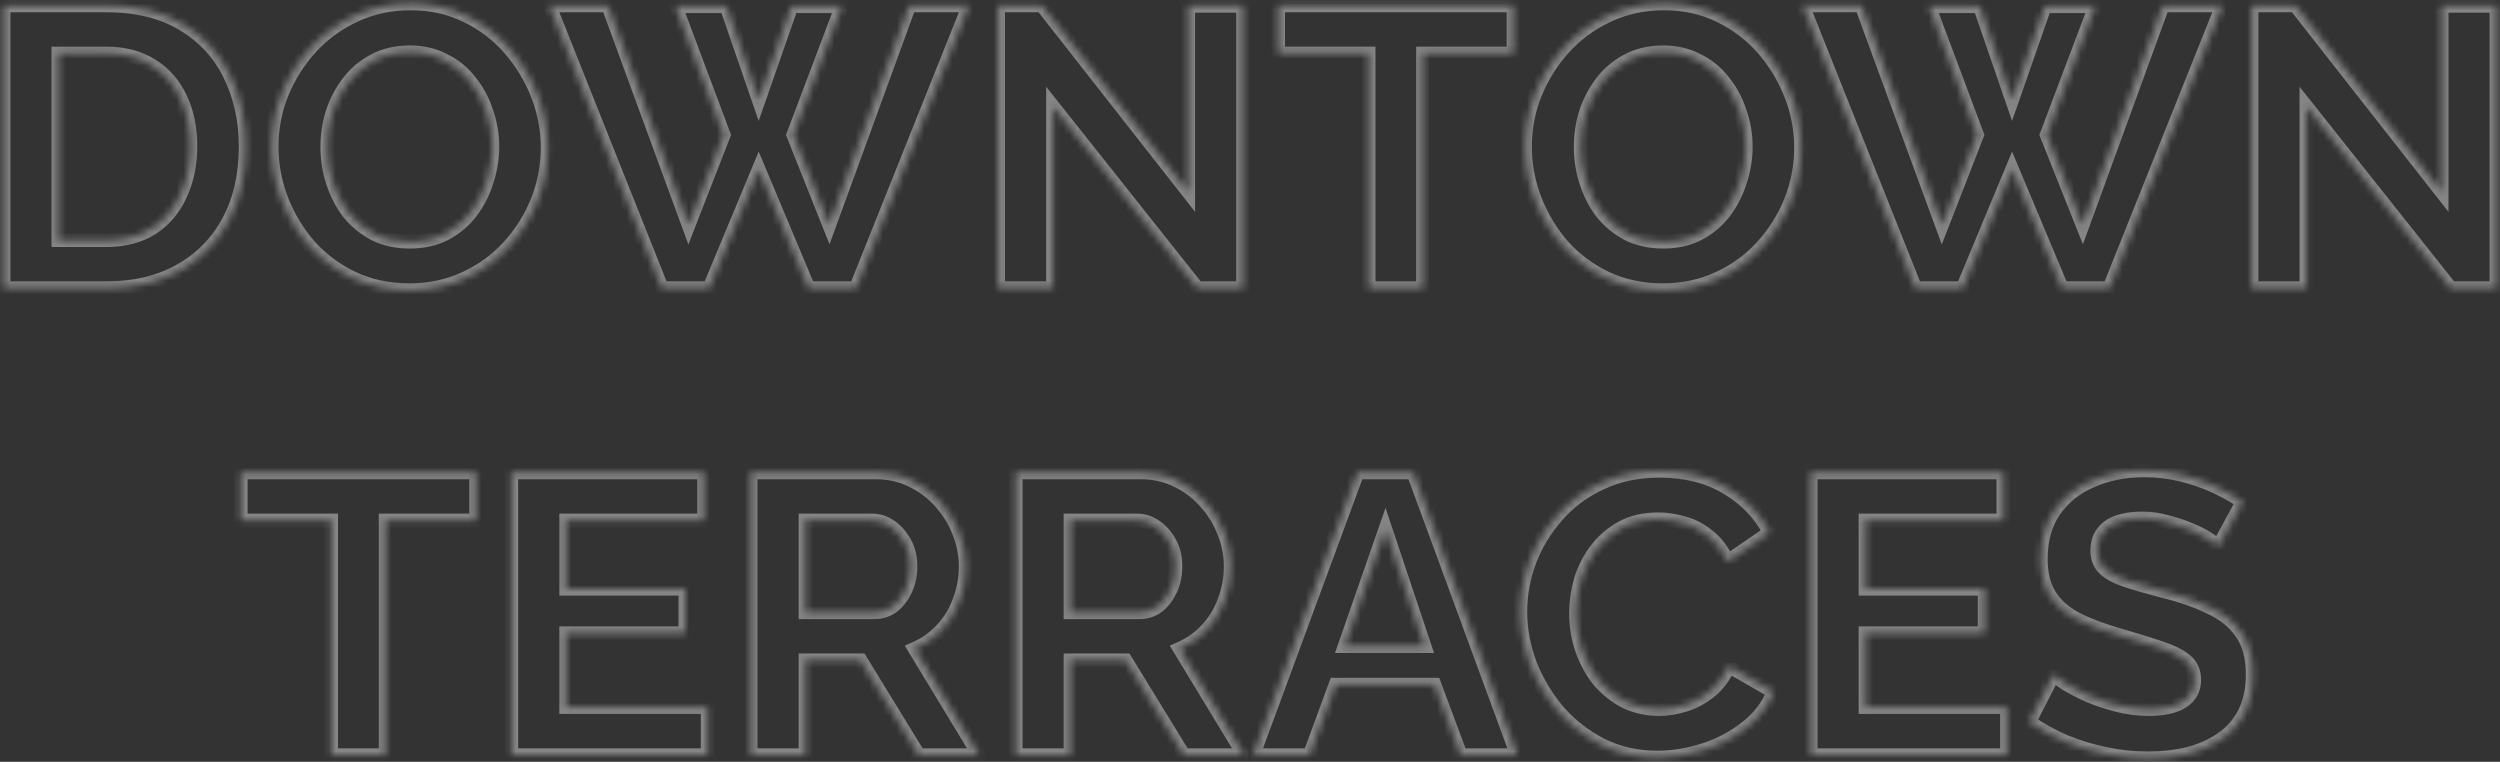 <svg width="361" height="110" viewBox="0 0 361 110" fill="none" xmlns="http://www.w3.org/2000/svg">
<rect x="0" y="0" width="361" height="110" fill="#333333" stroke="none"/>
<g opacity="0.4">
<mask id="path-1-inside-1_1325_463" fill="white">
<path d="M0.5 41.626V0.773H15.345C19.795 0.773 23.516 1.694 26.508 3.535C29.5 5.338 31.744 7.793 33.24 10.9C34.736 13.969 35.484 17.383 35.484 21.142C35.484 25.285 34.659 28.891 33.01 31.959C31.36 35.028 29.02 37.406 25.99 39.094C22.998 40.782 19.45 41.626 15.345 41.626H0.5ZM27.486 21.142C27.486 18.495 27.006 16.174 26.047 14.18C25.088 12.147 23.707 10.574 21.905 9.461C20.102 8.311 17.915 7.735 15.345 7.735H8.44V34.664H15.345C17.954 34.664 20.159 34.088 21.962 32.938C23.765 31.748 25.127 30.137 26.047 28.104C27.006 26.033 27.486 23.712 27.486 21.142Z"/>
<path d="M59.122 41.914C56.13 41.914 53.407 41.338 50.952 40.187C48.535 39.037 46.444 37.483 44.68 35.527C42.954 33.532 41.611 31.307 40.652 28.852C39.693 26.359 39.214 23.808 39.214 21.2C39.214 18.476 39.712 15.887 40.71 13.432C41.745 10.938 43.145 8.733 44.91 6.815C46.713 4.858 48.823 3.324 51.239 2.212C53.694 1.061 56.379 0.485 59.295 0.485C62.248 0.485 64.934 1.08 67.35 2.269C69.805 3.458 71.896 5.05 73.622 7.045C75.348 9.04 76.691 11.264 77.65 13.719C78.609 16.174 79.088 18.706 79.088 21.315C79.088 24 78.59 26.589 77.592 29.082C76.595 31.537 75.195 33.743 73.392 35.699C71.627 37.617 69.518 39.133 67.062 40.245C64.646 41.357 61.999 41.914 59.122 41.914ZM47.269 21.2C47.269 22.964 47.538 24.671 48.075 26.32C48.612 27.97 49.379 29.447 50.376 30.751C51.412 32.017 52.659 33.033 54.116 33.801C55.612 34.529 57.3 34.894 59.18 34.894C61.098 34.894 62.805 34.51 64.301 33.743C65.797 32.938 67.043 31.883 68.041 30.578C69.038 29.236 69.786 27.759 70.285 26.148C70.822 24.498 71.09 22.849 71.09 21.2C71.09 19.435 70.803 17.747 70.227 16.136C69.69 14.487 68.904 13.029 67.868 11.763C66.871 10.459 65.624 9.442 64.128 8.713C62.67 7.946 61.021 7.563 59.18 7.563C57.223 7.563 55.497 7.965 54.001 8.771C52.544 9.538 51.316 10.574 50.319 11.878C49.321 13.182 48.554 14.64 48.017 16.251C47.518 17.862 47.269 19.512 47.269 21.2Z"/>
<path d="M97.532 0.888H104.897L109.558 14.41L114.276 0.888H121.583L114.563 19.473L119.742 32.477L131.307 0.773H139.938L123.597 41.626H116.75L109.558 24.479L102.423 41.626H95.576L79.292 0.773H87.808L99.431 32.477L104.494 19.473L97.532 0.888Z"/>
<path d="M152.064 15.388V41.626H144.123V0.773H150.453L171.57 27.701V0.831H179.51V41.626H172.893L152.064 15.388Z"/>
<path d="M218.562 7.735H205.5V41.626H197.617V7.735H184.556V0.773H218.562V7.735Z"/>
<path d="M240.112 41.914C237.12 41.914 234.397 41.338 231.942 40.187C229.525 39.037 227.434 37.483 225.67 35.527C223.944 33.532 222.601 31.307 221.642 28.852C220.683 26.359 220.204 23.808 220.204 21.2C220.204 18.476 220.702 15.887 221.7 13.432C222.735 10.938 224.135 8.733 225.9 6.815C227.703 4.858 229.813 3.324 232.229 2.212C234.684 1.061 237.37 0.485 240.285 0.485C243.239 0.485 245.924 1.08 248.34 2.269C250.795 3.458 252.886 5.05 254.612 7.045C256.338 9.04 257.681 11.264 258.64 13.719C259.599 16.174 260.078 18.706 260.078 21.315C260.078 24 259.58 26.589 258.582 29.082C257.585 31.537 256.185 33.743 254.382 35.699C252.617 37.617 250.508 39.133 248.053 40.245C245.636 41.357 242.989 41.914 240.112 41.914ZM228.259 21.2C228.259 22.964 228.528 24.671 229.065 26.32C229.602 27.97 230.369 29.447 231.366 30.751C232.402 32.017 233.649 33.033 235.106 33.801C236.602 34.529 238.29 34.894 240.17 34.894C242.088 34.894 243.795 34.51 245.291 33.743C246.787 32.938 248.033 31.883 249.031 30.578C250.028 29.236 250.776 27.759 251.275 26.148C251.812 24.498 252.08 22.849 252.08 21.2C252.08 19.435 251.793 17.747 251.217 16.136C250.68 14.487 249.894 13.029 248.858 11.763C247.861 10.459 246.614 9.442 245.118 8.713C243.66 7.946 242.011 7.563 240.17 7.563C238.213 7.563 236.487 7.965 234.991 8.771C233.534 9.538 232.306 10.574 231.309 11.878C230.311 13.182 229.544 14.64 229.007 16.251C228.508 17.862 228.259 19.512 228.259 21.2Z"/>
<path d="M278.522 0.888H285.887L290.548 14.41L295.266 0.888H302.573L295.554 19.473L300.732 32.477L312.297 0.773H320.928L304.587 41.626H297.74L290.548 24.479L283.413 41.626H276.566L260.282 0.773H268.798L280.421 32.477L285.484 19.473L278.522 0.888Z"/>
<path d="M333.054 15.388V41.626H325.113V0.773H331.443L352.56 27.701V0.831H360.5V41.626H353.883L333.054 15.388Z"/>
<path d="M68.757 75.164H55.696V109.055H47.813V75.164H34.752V68.202H68.757V75.164Z"/>
<path d="M102.196 102.092V109.055H73.829V68.202H101.678V75.164H81.769V85.003H98.973V91.448H81.769V102.092H102.196Z"/>
<path d="M108.386 109.055V68.202H126.453C128.333 68.202 130.059 68.585 131.632 69.353C133.243 70.12 134.624 71.156 135.775 72.46C136.964 73.764 137.865 75.222 138.479 76.833C139.131 78.444 139.457 80.093 139.457 81.781C139.457 83.507 139.15 85.176 138.537 86.787C137.961 88.36 137.117 89.741 136.005 90.93C134.892 92.119 133.588 93.04 132.092 93.692L141.414 109.055H132.668L124.267 95.36H116.326V109.055H108.386ZM116.326 88.398H126.281C127.278 88.398 128.16 88.11 128.928 87.535C129.695 86.921 130.308 86.116 130.769 85.118C131.229 84.121 131.459 83.009 131.459 81.781C131.459 80.477 131.191 79.345 130.654 78.386C130.117 77.389 129.426 76.603 128.582 76.027C127.777 75.452 126.895 75.164 125.936 75.164H116.326V88.398Z"/>
<path d="M146.652 109.055V68.202H164.719C166.599 68.202 168.325 68.585 169.898 69.353C171.509 70.12 172.89 71.156 174.041 72.46C175.23 73.764 176.131 75.222 176.745 76.833C177.397 78.444 177.723 80.093 177.723 81.781C177.723 83.507 177.416 85.176 176.802 86.787C176.227 88.36 175.383 89.741 174.271 90.93C173.158 92.119 171.854 93.04 170.358 93.692L179.679 109.055H170.933L162.533 95.36H154.592V109.055H146.652ZM154.592 88.398H164.547C165.544 88.398 166.426 88.11 167.193 87.535C167.961 86.921 168.574 86.116 169.035 85.118C169.495 84.121 169.725 83.009 169.725 81.781C169.725 80.477 169.457 79.345 168.92 78.386C168.383 77.389 167.692 76.603 166.848 76.027C166.043 75.452 165.16 75.164 164.201 75.164H154.592V88.398Z"/>
<path d="M196.023 68.202H204.078L219.096 109.055H210.925L207.128 98.87H192.858L189.118 109.055H180.948L196.023 68.202ZM205.689 93.289L200.051 76.43L194.182 93.289H205.689Z"/>
<path d="M219.529 88.341C219.529 85.847 219.97 83.411 220.853 81.033C221.773 78.616 223.097 76.43 224.823 74.474C226.549 72.479 228.659 70.906 231.152 69.755C233.646 68.566 236.484 67.972 239.668 67.972C243.427 67.972 246.669 68.796 249.392 70.446C252.154 72.095 254.206 74.243 255.549 76.89L249.45 81.091C248.759 79.556 247.858 78.348 246.745 77.466C245.633 76.545 244.444 75.912 243.178 75.567C241.912 75.183 240.665 74.992 239.438 74.992C237.443 74.992 235.698 75.394 234.202 76.2C232.744 77.005 231.517 78.06 230.519 79.364C229.522 80.669 228.774 82.126 228.275 83.737C227.815 85.349 227.585 86.96 227.585 88.571C227.585 90.374 227.873 92.119 228.448 93.807C229.023 95.456 229.829 96.933 230.865 98.237C231.939 99.503 233.205 100.52 234.662 101.287C236.158 102.016 237.788 102.38 239.553 102.38C240.819 102.38 242.104 102.169 243.408 101.747C244.712 101.325 245.921 100.654 247.033 99.733C248.146 98.813 249.009 97.624 249.622 96.166L256.124 99.906C255.319 101.939 253.995 103.665 252.154 105.084C250.351 106.504 248.318 107.578 246.055 108.307C243.792 109.036 241.548 109.4 239.323 109.4C236.408 109.4 233.742 108.805 231.325 107.616C228.908 106.389 226.818 104.778 225.053 102.783C223.327 100.75 221.965 98.487 220.968 95.993C220.009 93.462 219.529 90.911 219.529 88.341Z"/>
<path d="M289.816 102.092V109.055H261.449V68.202H289.298V75.164H269.39V85.003H286.594V91.448H269.39V102.092H289.816Z"/>
<path d="M320.346 78.904C320.077 78.636 319.579 78.271 318.85 77.811C318.159 77.351 317.296 76.909 316.26 76.487C315.263 76.066 314.17 75.701 312.981 75.394C311.792 75.049 310.583 74.876 309.356 74.876C307.208 74.876 305.577 75.279 304.465 76.085C303.391 76.89 302.854 78.022 302.854 79.48C302.854 80.592 303.199 81.474 303.89 82.126C304.58 82.778 305.616 83.335 306.997 83.795C308.378 84.255 310.104 84.754 312.175 85.291C314.86 85.943 317.181 86.749 319.137 87.708C321.132 88.628 322.647 89.856 323.683 91.39C324.757 92.886 325.294 94.881 325.294 97.374C325.294 99.561 324.891 101.44 324.086 103.013C323.28 104.547 322.168 105.794 320.749 106.753C319.329 107.712 317.718 108.422 315.915 108.882C314.112 109.304 312.194 109.515 310.161 109.515C308.128 109.515 306.095 109.304 304.062 108.882C302.029 108.46 300.073 107.866 298.193 107.098C296.314 106.293 294.587 105.334 293.015 104.221L296.524 97.374C296.87 97.719 297.483 98.18 298.366 98.755C299.248 99.292 300.322 99.848 301.588 100.424C302.854 100.961 304.235 101.421 305.731 101.805C307.227 102.188 308.742 102.38 310.276 102.38C312.424 102.38 314.055 102.016 315.167 101.287C316.28 100.558 316.836 99.522 316.836 98.18C316.836 96.952 316.395 95.993 315.512 95.303C314.63 94.612 313.403 94.018 311.83 93.519C310.257 92.982 308.397 92.407 306.249 91.793C303.679 91.064 301.53 90.258 299.804 89.376C298.078 88.456 296.793 87.305 295.949 85.924C295.105 84.543 294.683 82.817 294.683 80.745C294.683 77.945 295.335 75.605 296.64 73.726C297.982 71.808 299.785 70.369 302.048 69.41C304.311 68.413 306.824 67.914 309.586 67.914C311.504 67.914 313.307 68.125 314.995 68.547C316.721 68.969 318.332 69.525 319.828 70.216C321.324 70.906 322.666 71.654 323.856 72.46L320.346 78.904Z"/>
</mask>
<path d="M0.5 41.626V0.773H15.345C19.795 0.773 23.516 1.694 26.508 3.535C29.5 5.338 31.744 7.793 33.24 10.9C34.736 13.969 35.484 17.383 35.484 21.142C35.484 25.285 34.659 28.891 33.01 31.959C31.36 35.028 29.02 37.406 25.99 39.094C22.998 40.782 19.45 41.626 15.345 41.626H0.5ZM27.486 21.142C27.486 18.495 27.006 16.174 26.047 14.18C25.088 12.147 23.707 10.574 21.905 9.461C20.102 8.311 17.915 7.735 15.345 7.735H8.44V34.664H15.345C17.954 34.664 20.159 34.088 21.962 32.938C23.765 31.748 25.127 30.137 26.047 28.104C27.006 26.033 27.486 23.712 27.486 21.142Z" stroke="white" stroke-width="2" mask="url(#path-1-inside-1_1325_463)"/>
<path d="M59.122 41.914C56.13 41.914 53.407 41.338 50.952 40.187C48.535 39.037 46.444 37.483 44.68 35.527C42.954 33.532 41.611 31.307 40.652 28.852C39.693 26.359 39.214 23.808 39.214 21.2C39.214 18.476 39.712 15.887 40.71 13.432C41.745 10.938 43.145 8.733 44.91 6.815C46.713 4.858 48.823 3.324 51.239 2.212C53.694 1.061 56.379 0.485 59.295 0.485C62.248 0.485 64.934 1.08 67.35 2.269C69.805 3.458 71.896 5.05 73.622 7.045C75.348 9.04 76.691 11.264 77.65 13.719C78.609 16.174 79.088 18.706 79.088 21.315C79.088 24 78.59 26.589 77.592 29.082C76.595 31.537 75.195 33.743 73.392 35.699C71.627 37.617 69.518 39.133 67.062 40.245C64.646 41.357 61.999 41.914 59.122 41.914ZM47.269 21.2C47.269 22.964 47.538 24.671 48.075 26.32C48.612 27.97 49.379 29.447 50.376 30.751C51.412 32.017 52.659 33.033 54.116 33.801C55.612 34.529 57.3 34.894 59.18 34.894C61.098 34.894 62.805 34.51 64.301 33.743C65.797 32.938 67.043 31.883 68.041 30.578C69.038 29.236 69.786 27.759 70.285 26.148C70.822 24.498 71.09 22.849 71.09 21.2C71.09 19.435 70.803 17.747 70.227 16.136C69.69 14.487 68.904 13.029 67.868 11.763C66.871 10.459 65.624 9.442 64.128 8.713C62.67 7.946 61.021 7.563 59.18 7.563C57.223 7.563 55.497 7.965 54.001 8.771C52.544 9.538 51.316 10.574 50.319 11.878C49.321 13.182 48.554 14.64 48.017 16.251C47.518 17.862 47.269 19.512 47.269 21.2Z" stroke="white" stroke-width="2" mask="url(#path-1-inside-1_1325_463)"/>
<path d="M97.532 0.888H104.897L109.558 14.41L114.276 0.888H121.583L114.563 19.473L119.742 32.477L131.307 0.773H139.938L123.597 41.626H116.75L109.558 24.479L102.423 41.626H95.576L79.292 0.773H87.808L99.431 32.477L104.494 19.473L97.532 0.888Z" stroke="white" stroke-width="2" mask="url(#path-1-inside-1_1325_463)"/>
<path d="M152.064 15.388V41.626H144.123V0.773H150.453L171.57 27.701V0.831H179.51V41.626H172.893L152.064 15.388Z" stroke="white" stroke-width="2" mask="url(#path-1-inside-1_1325_463)"/>
<path d="M218.562 7.735H205.5V41.626H197.617V7.735H184.556V0.773H218.562V7.735Z" stroke="white" stroke-width="2" mask="url(#path-1-inside-1_1325_463)"/>
<path d="M240.112 41.914C237.12 41.914 234.397 41.338 231.942 40.187C229.525 39.037 227.434 37.483 225.67 35.527C223.944 33.532 222.601 31.307 221.642 28.852C220.683 26.359 220.204 23.808 220.204 21.2C220.204 18.476 220.702 15.887 221.7 13.432C222.735 10.938 224.135 8.733 225.9 6.815C227.703 4.858 229.813 3.324 232.229 2.212C234.684 1.061 237.37 0.485 240.285 0.485C243.239 0.485 245.924 1.08 248.34 2.269C250.795 3.458 252.886 5.05 254.612 7.045C256.338 9.04 257.681 11.264 258.64 13.719C259.599 16.174 260.078 18.706 260.078 21.315C260.078 24 259.58 26.589 258.582 29.082C257.585 31.537 256.185 33.743 254.382 35.699C252.617 37.617 250.508 39.133 248.053 40.245C245.636 41.357 242.989 41.914 240.112 41.914ZM228.259 21.2C228.259 22.964 228.528 24.671 229.065 26.32C229.602 27.97 230.369 29.447 231.366 30.751C232.402 32.017 233.649 33.033 235.106 33.801C236.602 34.529 238.29 34.894 240.17 34.894C242.088 34.894 243.795 34.51 245.291 33.743C246.787 32.938 248.033 31.883 249.031 30.578C250.028 29.236 250.776 27.759 251.275 26.148C251.812 24.498 252.08 22.849 252.08 21.2C252.08 19.435 251.793 17.747 251.217 16.136C250.68 14.487 249.894 13.029 248.858 11.763C247.861 10.459 246.614 9.442 245.118 8.713C243.66 7.946 242.011 7.563 240.17 7.563C238.213 7.563 236.487 7.965 234.991 8.771C233.534 9.538 232.306 10.574 231.309 11.878C230.311 13.182 229.544 14.64 229.007 16.251C228.508 17.862 228.259 19.512 228.259 21.2Z" stroke="white" stroke-width="2" mask="url(#path-1-inside-1_1325_463)"/>
<path d="M278.522 0.888H285.887L290.548 14.41L295.266 0.888H302.573L295.554 19.473L300.732 32.477L312.297 0.773H320.928L304.587 41.626H297.74L290.548 24.479L283.413 41.626H276.566L260.282 0.773H268.798L280.421 32.477L285.484 19.473L278.522 0.888Z" stroke="white" stroke-width="2" mask="url(#path-1-inside-1_1325_463)"/>
<path d="M333.054 15.388V41.626H325.113V0.773H331.443L352.56 27.701V0.831H360.5V41.626H353.883L333.054 15.388Z" stroke="white" stroke-width="2" mask="url(#path-1-inside-1_1325_463)"/>
<path d="M68.757 75.164H55.696V109.055H47.813V75.164H34.752V68.202H68.757V75.164Z" stroke="white" stroke-width="2" mask="url(#path-1-inside-1_1325_463)"/>
<path d="M102.196 102.092V109.055H73.829V68.202H101.678V75.164H81.769V85.003H98.973V91.448H81.769V102.092H102.196Z" stroke="white" stroke-width="2" mask="url(#path-1-inside-1_1325_463)"/>
<path d="M108.386 109.055V68.202H126.453C128.333 68.202 130.059 68.585 131.632 69.353C133.243 70.12 134.624 71.156 135.775 72.46C136.964 73.764 137.865 75.222 138.479 76.833C139.131 78.444 139.457 80.093 139.457 81.781C139.457 83.507 139.15 85.176 138.537 86.787C137.961 88.36 137.117 89.741 136.005 90.93C134.892 92.119 133.588 93.04 132.092 93.692L141.414 109.055H132.668L124.267 95.36H116.326V109.055H108.386ZM116.326 88.398H126.281C127.278 88.398 128.16 88.11 128.928 87.535C129.695 86.921 130.308 86.116 130.769 85.118C131.229 84.121 131.459 83.009 131.459 81.781C131.459 80.477 131.191 79.345 130.654 78.386C130.117 77.389 129.426 76.603 128.582 76.027C127.777 75.452 126.895 75.164 125.936 75.164H116.326V88.398Z" stroke="white" stroke-width="2" mask="url(#path-1-inside-1_1325_463)"/>
<path d="M146.652 109.055V68.202H164.719C166.599 68.202 168.325 68.585 169.898 69.353C171.509 70.12 172.89 71.156 174.041 72.46C175.23 73.764 176.131 75.222 176.745 76.833C177.397 78.444 177.723 80.093 177.723 81.781C177.723 83.507 177.416 85.176 176.802 86.787C176.227 88.36 175.383 89.741 174.271 90.93C173.158 92.119 171.854 93.04 170.358 93.692L179.679 109.055H170.933L162.533 95.36H154.592V109.055H146.652ZM154.592 88.398H164.547C165.544 88.398 166.426 88.11 167.193 87.535C167.961 86.921 168.574 86.116 169.035 85.118C169.495 84.121 169.725 83.009 169.725 81.781C169.725 80.477 169.457 79.345 168.92 78.386C168.383 77.389 167.692 76.603 166.848 76.027C166.043 75.452 165.16 75.164 164.201 75.164H154.592V88.398Z" stroke="white" stroke-width="2" mask="url(#path-1-inside-1_1325_463)"/>
<path d="M196.023 68.202H204.078L219.096 109.055H210.925L207.128 98.87H192.858L189.118 109.055H180.948L196.023 68.202ZM205.689 93.289L200.051 76.43L194.182 93.289H205.689Z" stroke="white" stroke-width="2" mask="url(#path-1-inside-1_1325_463)"/>
<path d="M219.529 88.341C219.529 85.847 219.97 83.411 220.853 81.033C221.773 78.616 223.097 76.43 224.823 74.474C226.549 72.479 228.659 70.906 231.152 69.755C233.646 68.566 236.484 67.972 239.668 67.972C243.427 67.972 246.669 68.796 249.392 70.446C252.154 72.095 254.206 74.243 255.549 76.89L249.45 81.091C248.759 79.556 247.858 78.348 246.745 77.466C245.633 76.545 244.444 75.912 243.178 75.567C241.912 75.183 240.665 74.992 239.438 74.992C237.443 74.992 235.698 75.394 234.202 76.2C232.744 77.005 231.517 78.06 230.519 79.364C229.522 80.669 228.774 82.126 228.275 83.737C227.815 85.349 227.585 86.96 227.585 88.571C227.585 90.374 227.873 92.119 228.448 93.807C229.023 95.456 229.829 96.933 230.865 98.237C231.939 99.503 233.205 100.52 234.662 101.287C236.158 102.016 237.788 102.38 239.553 102.38C240.819 102.38 242.104 102.169 243.408 101.747C244.712 101.325 245.921 100.654 247.033 99.733C248.146 98.813 249.009 97.624 249.622 96.166L256.124 99.906C255.319 101.939 253.995 103.665 252.154 105.084C250.351 106.504 248.318 107.578 246.055 108.307C243.792 109.036 241.548 109.4 239.323 109.4C236.408 109.4 233.742 108.805 231.325 107.616C228.908 106.389 226.818 104.778 225.053 102.783C223.327 100.75 221.965 98.487 220.968 95.993C220.009 93.462 219.529 90.911 219.529 88.341Z" stroke="white" stroke-width="2" mask="url(#path-1-inside-1_1325_463)"/>
<path d="M289.816 102.092V109.055H261.449V68.202H289.298V75.164H269.39V85.003H286.594V91.448H269.39V102.092H289.816Z" stroke="white" stroke-width="2" mask="url(#path-1-inside-1_1325_463)"/>
<path d="M320.346 78.904C320.077 78.636 319.579 78.271 318.85 77.811C318.159 77.351 317.296 76.909 316.26 76.487C315.263 76.066 314.17 75.701 312.981 75.394C311.792 75.049 310.583 74.876 309.356 74.876C307.208 74.876 305.577 75.279 304.465 76.085C303.391 76.89 302.854 78.022 302.854 79.48C302.854 80.592 303.199 81.474 303.89 82.126C304.58 82.778 305.616 83.335 306.997 83.795C308.378 84.255 310.104 84.754 312.175 85.291C314.86 85.943 317.181 86.749 319.137 87.708C321.132 88.628 322.647 89.856 323.683 91.39C324.757 92.886 325.294 94.881 325.294 97.374C325.294 99.561 324.891 101.44 324.086 103.013C323.28 104.547 322.168 105.794 320.749 106.753C319.329 107.712 317.718 108.422 315.915 108.882C314.112 109.304 312.194 109.515 310.161 109.515C308.128 109.515 306.095 109.304 304.062 108.882C302.029 108.46 300.073 107.866 298.193 107.098C296.314 106.293 294.587 105.334 293.015 104.221L296.524 97.374C296.87 97.719 297.483 98.18 298.366 98.755C299.248 99.292 300.322 99.848 301.588 100.424C302.854 100.961 304.235 101.421 305.731 101.805C307.227 102.188 308.742 102.38 310.276 102.38C312.424 102.38 314.055 102.016 315.167 101.287C316.28 100.558 316.836 99.522 316.836 98.18C316.836 96.952 316.395 95.993 315.512 95.303C314.63 94.612 313.403 94.018 311.83 93.519C310.257 92.982 308.397 92.407 306.249 91.793C303.679 91.064 301.53 90.258 299.804 89.376C298.078 88.456 296.793 87.305 295.949 85.924C295.105 84.543 294.683 82.817 294.683 80.745C294.683 77.945 295.335 75.605 296.64 73.726C297.982 71.808 299.785 70.369 302.048 69.41C304.311 68.413 306.824 67.914 309.586 67.914C311.504 67.914 313.307 68.125 314.995 68.547C316.721 68.969 318.332 69.525 319.828 70.216C321.324 70.906 322.666 71.654 323.856 72.46L320.346 78.904Z" stroke="white" stroke-width="2" mask="url(#path-1-inside-1_1325_463)"/>
</g>
</svg>

